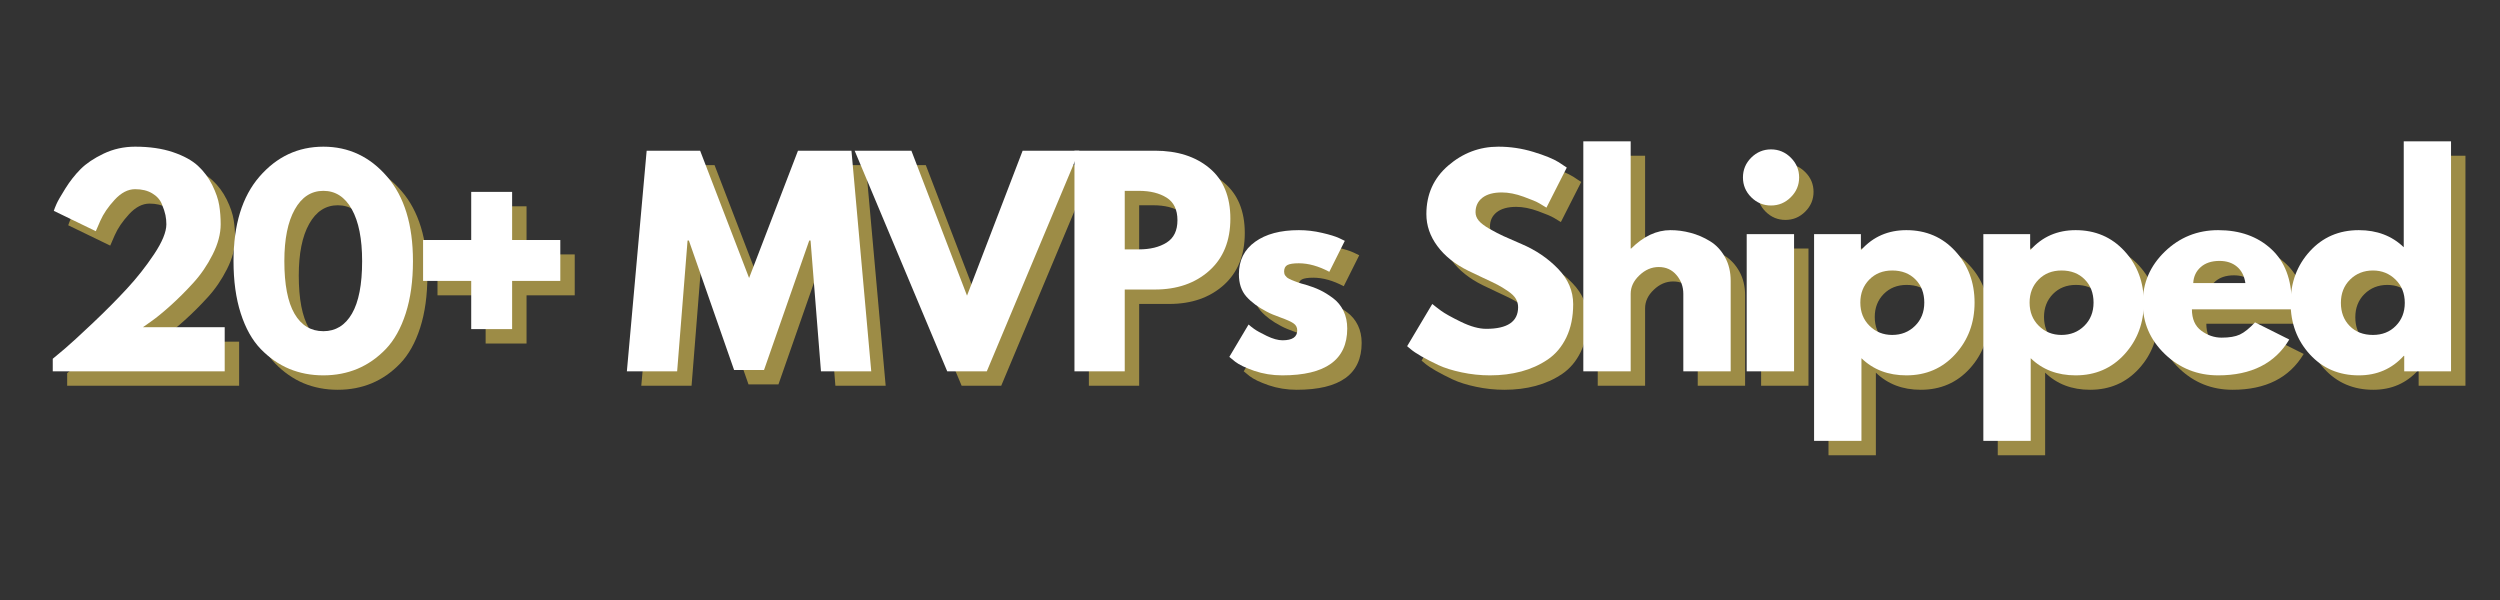 <svg xmlns="http://www.w3.org/2000/svg" xmlns:xlink="http://www.w3.org/1999/xlink" width="750" zoomAndPan="magnify" viewBox="0 0 562.5 135" height="180" preserveAspectRatio="xMidYMid meet" version="1.2"><rect x="0" y="0" width="562.5" height="135" fill="#333333" stroke="none"/><defs/><g id="3d728c8942"><g style="fill:#ffde59;fill-opacity:0.522;"><g transform="translate(11.802, 86.793)"><path style="stroke:none" d="M 21.844 -40.984 C 20.238 -40.984 18.703 -40.188 17.234 -38.594 C 15.773 -37.008 14.703 -35.438 14.016 -33.875 L 13 -31.531 L 3.547 -36.109 C 3.672 -36.504 3.875 -37.02 4.156 -37.656 C 4.438 -38.301 5.098 -39.457 6.141 -41.125 C 7.18 -42.789 8.332 -44.254 9.594 -45.516 C 10.863 -46.785 12.586 -47.941 14.766 -48.984 C 16.953 -50.023 19.312 -50.547 21.844 -50.547 C 25.094 -50.547 27.93 -50.133 30.359 -49.312 C 32.785 -48.488 34.66 -47.461 35.984 -46.234 C 37.305 -45.016 38.379 -43.57 39.203 -41.906 C 40.023 -40.238 40.547 -38.723 40.766 -37.359 C 40.984 -36.004 41.094 -34.582 41.094 -33.094 C 41.094 -30.926 40.488 -28.648 39.281 -26.266 C 38.082 -23.879 36.629 -21.754 34.922 -19.891 C 33.223 -18.023 31.508 -16.316 29.781 -14.766 C 28.062 -13.223 26.598 -12.031 25.391 -11.188 L 23.594 -9.922 L 42 -9.922 L 42 0 L 3.312 0 L 3.312 -2.828 C 3.988 -3.391 4.91 -4.16 6.078 -5.141 C 7.242 -6.129 9.289 -8.004 12.219 -10.766 C 15.145 -13.535 17.727 -16.133 19.969 -18.562 C 22.219 -20.988 24.266 -23.582 26.109 -26.344 C 27.953 -29.113 28.875 -31.363 28.875 -33.094 C 28.875 -33.781 28.805 -34.461 28.672 -35.141 C 28.535 -35.816 28.266 -36.645 27.859 -37.625 C 27.461 -38.613 26.738 -39.422 25.688 -40.047 C 24.645 -40.672 23.363 -40.984 21.844 -40.984 Z M 21.844 -40.984 "/></g></g><g style="fill:#ffde59;fill-opacity:0.522;"><g transform="translate(54.098, 86.793)"><path style="stroke:none" d="M 1.688 -24.797 C 1.688 -32.973 3.629 -39.305 7.516 -43.797 C 11.41 -48.297 16.207 -50.547 21.906 -50.547 C 27.602 -50.547 32.383 -48.297 36.25 -43.797 C 40.125 -39.305 42.062 -32.973 42.062 -24.797 C 42.062 -20.336 41.52 -16.422 40.438 -13.047 C 39.352 -9.68 37.859 -7.004 35.953 -5.016 C 34.047 -3.035 31.914 -1.551 29.562 -0.562 C 27.219 0.414 24.66 0.906 21.891 0.906 C 19.129 0.906 16.57 0.414 14.219 -0.562 C 11.875 -1.551 9.738 -3.035 7.812 -5.016 C 5.895 -7.004 4.395 -9.68 3.312 -13.047 C 2.227 -16.422 1.688 -20.336 1.688 -24.797 Z M 13.125 -24.797 C 13.125 -19.535 13.883 -15.594 15.406 -12.969 C 16.926 -10.344 19.094 -9.031 21.906 -9.031 C 24.664 -9.031 26.805 -10.344 28.328 -12.969 C 29.859 -15.594 30.625 -19.535 30.625 -24.797 C 30.625 -29.805 29.852 -33.691 28.312 -36.453 C 26.77 -39.223 24.633 -40.609 21.906 -40.609 C 19.176 -40.609 17.031 -39.211 15.469 -36.422 C 13.906 -33.641 13.125 -29.766 13.125 -24.797 Z M 13.125 -24.797 "/></g></g><g style="fill:#ffde59;fill-opacity:0.522;"><g transform="translate(94.829, 86.793)"><path style="stroke:none" d="M 23.641 -9.5 L 14.438 -9.5 L 14.438 -20.344 L 3.609 -20.344 L 3.609 -29.547 L 14.438 -29.547 L 14.438 -40.375 L 23.641 -40.375 L 23.641 -29.547 L 34.484 -29.547 L 34.484 -20.344 L 23.641 -20.344 Z M 23.641 -9.5 "/></g></g><g style="fill:#ffde59;fill-opacity:0.522;"><g transform="translate(129.904, 86.793)"><path style="stroke:none" d=""/></g></g><g style="fill:#ffde59;fill-opacity:0.522;"><g transform="translate(143.321, 86.793)"><path style="stroke:none" d="M 44.641 0 L 42.297 -29.422 L 42 -29.422 L 31.828 -0.297 L 25.094 -0.297 L 14.922 -29.422 L 14.625 -29.422 L 12.281 0 L 0.969 0 L 5.422 -49.641 L 17.453 -49.641 L 28.469 -21 L 39.469 -49.641 L 51.5 -49.641 L 55.953 0 Z M 44.641 0 "/></g></g><g style="fill:#ffde59;fill-opacity:0.522;"><g transform="translate(197.228, 86.793)"><path style="stroke:none" d="M 19.141 0 L -1.688 -49.641 L 11.078 -49.641 L 23.594 -17.031 L 36.109 -49.641 L 48.859 -49.641 L 28.047 0 Z M 19.141 0 "/></g></g><g style="fill:#ffde59;fill-opacity:0.522;"><g transform="translate(241.389, 86.793)"><path style="stroke:none" d="M 3.609 -49.641 L 21.719 -49.641 C 26.77 -49.641 30.859 -48.332 33.984 -45.719 C 37.117 -43.113 38.688 -39.32 38.688 -34.344 C 38.688 -29.375 37.102 -25.473 33.938 -22.641 C 30.77 -19.816 26.695 -18.406 21.719 -18.406 L 14.922 -18.406 L 14.922 0 L 3.609 0 Z M 14.922 -27.438 L 18.109 -27.438 C 20.641 -27.438 22.719 -27.945 24.344 -28.969 C 25.969 -29.988 26.781 -31.664 26.781 -34 C 26.781 -36.363 25.969 -38.055 24.344 -39.078 C 22.719 -40.098 20.641 -40.609 18.109 -40.609 L 14.922 -40.609 Z M 14.922 -27.438 "/></g></g><g style="fill:#ffde59;fill-opacity:0.522;"><g transform="translate(278.45, 86.793)"><path style="stroke:none" d="M 17.031 -31.766 C 18.789 -31.766 20.531 -31.562 22.25 -31.156 C 23.977 -30.758 25.266 -30.363 26.109 -29.969 L 27.375 -29.359 L 23.891 -22.391 C 21.484 -23.672 19.195 -24.312 17.031 -24.312 C 15.82 -24.312 14.969 -24.18 14.469 -23.922 C 13.969 -23.66 13.719 -23.164 13.719 -22.438 C 13.719 -22.281 13.738 -22.117 13.781 -21.953 C 13.82 -21.797 13.898 -21.645 14.016 -21.5 C 14.141 -21.363 14.25 -21.242 14.344 -21.141 C 14.445 -21.047 14.617 -20.938 14.859 -20.812 C 15.098 -20.695 15.285 -20.609 15.422 -20.547 C 15.566 -20.484 15.801 -20.391 16.125 -20.266 C 16.445 -20.148 16.688 -20.062 16.844 -20 C 17.008 -19.945 17.281 -19.859 17.656 -19.734 C 18.039 -19.617 18.332 -19.539 18.531 -19.5 C 19.77 -19.133 20.852 -18.727 21.781 -18.281 C 22.707 -17.844 23.68 -17.242 24.703 -16.484 C 25.723 -15.723 26.516 -14.758 27.078 -13.594 C 27.641 -12.438 27.922 -11.113 27.922 -9.625 C 27.922 -2.602 23.047 0.906 13.297 0.906 C 11.086 0.906 8.988 0.566 7 -0.109 C 5.02 -0.797 3.586 -1.484 2.703 -2.172 L 1.391 -3.25 L 5.719 -10.531 C 6.039 -10.25 6.461 -9.914 6.984 -9.531 C 7.504 -9.156 8.445 -8.633 9.812 -7.969 C 11.176 -7.312 12.359 -6.984 13.359 -6.984 C 15.566 -6.984 16.672 -7.723 16.672 -9.203 C 16.672 -9.891 16.391 -10.422 15.828 -10.797 C 15.266 -11.18 14.312 -11.613 12.969 -12.094 C 11.625 -12.57 10.57 -13.016 9.812 -13.422 C 7.883 -14.422 6.359 -15.551 5.234 -16.812 C 4.109 -18.082 3.547 -19.758 3.547 -21.844 C 3.547 -24.969 4.758 -27.398 7.188 -29.141 C 9.613 -30.891 12.895 -31.766 17.031 -31.766 Z M 17.031 -31.766 "/></g></g><g style="fill:#ffde59;fill-opacity:0.522;"><g transform="translate(305.042, 86.793)"><path style="stroke:none" d=""/></g></g><g style="fill:#ffde59;fill-opacity:0.522;"><g transform="translate(318.459, 86.793)"><path style="stroke:none" d="M 21.906 -50.547 C 24.594 -50.547 27.219 -50.156 29.781 -49.375 C 32.352 -48.594 34.258 -47.816 35.5 -47.047 L 37.312 -45.844 L 32.734 -36.828 C 32.367 -37.066 31.863 -37.375 31.219 -37.75 C 30.582 -38.133 29.379 -38.645 27.609 -39.281 C 25.848 -39.926 24.207 -40.25 22.688 -40.25 C 20.801 -40.25 19.344 -39.848 18.312 -39.047 C 17.289 -38.242 16.781 -37.16 16.781 -35.797 C 16.781 -35.117 17.02 -34.488 17.5 -33.906 C 17.988 -33.32 18.812 -32.695 19.969 -32.031 C 21.133 -31.375 22.16 -30.844 23.047 -30.438 C 23.93 -30.039 25.297 -29.441 27.141 -28.641 C 30.348 -27.273 33.082 -25.422 35.344 -23.078 C 37.613 -20.734 38.75 -18.078 38.75 -15.109 C 38.75 -12.254 38.238 -9.766 37.219 -7.641 C 36.195 -5.516 34.789 -3.848 33 -2.641 C 31.219 -1.441 29.242 -0.551 27.078 0.031 C 24.91 0.613 22.562 0.906 20.031 0.906 C 17.863 0.906 15.738 0.68 13.656 0.234 C 11.57 -0.203 9.828 -0.75 8.422 -1.406 C 7.016 -2.07 5.75 -2.723 4.625 -3.359 C 3.508 -4.004 2.691 -4.551 2.172 -5 L 1.391 -5.656 L 7.047 -15.156 C 7.523 -14.758 8.188 -14.25 9.031 -13.625 C 9.875 -13.008 11.367 -12.176 13.516 -11.125 C 15.66 -10.082 17.551 -9.562 19.188 -9.562 C 23.969 -9.562 26.359 -11.188 26.359 -14.438 C 26.359 -15.125 26.188 -15.754 25.844 -16.328 C 25.5 -16.91 24.895 -17.492 24.031 -18.078 C 23.176 -18.66 22.414 -19.125 21.75 -19.469 C 21.094 -19.812 20.008 -20.332 18.5 -21.031 C 17 -21.727 15.883 -22.258 15.156 -22.625 C 12.156 -24.102 9.832 -25.957 8.188 -28.188 C 6.539 -30.414 5.719 -32.812 5.719 -35.375 C 5.719 -39.832 7.359 -43.473 10.641 -46.297 C 13.93 -49.129 17.688 -50.547 21.906 -50.547 Z M 21.906 -50.547 "/></g></g><g style="fill:#ffde59;fill-opacity:0.522;"><g transform="translate(355.881, 86.793)"><path style="stroke:none" d="M 3.609 0 L 3.609 -51.75 L 14.266 -51.75 L 14.266 -27.625 L 14.375 -27.625 C 17.145 -30.383 20.094 -31.766 23.219 -31.766 C 24.75 -31.766 26.266 -31.562 27.766 -31.156 C 29.273 -30.758 30.719 -30.141 32.094 -29.297 C 33.477 -28.461 34.602 -27.27 35.469 -25.719 C 36.332 -24.176 36.766 -22.383 36.766 -20.344 L 36.766 0 L 26.109 0 L 26.109 -17.453 C 26.109 -19.055 25.598 -20.457 24.578 -21.656 C 23.555 -22.863 22.223 -23.469 20.578 -23.469 C 18.973 -23.469 17.52 -22.844 16.219 -21.594 C 14.914 -20.352 14.266 -18.973 14.266 -17.453 L 14.266 0 Z M 3.609 0 "/></g></g><g style="fill:#ffde59;fill-opacity:0.522;"><g transform="translate(392.641, 86.793)"><path style="stroke:none" d="M 4.625 -48.078 C 5.875 -49.316 7.359 -49.938 9.078 -49.938 C 10.805 -49.938 12.289 -49.316 13.531 -48.078 C 14.781 -46.836 15.406 -45.352 15.406 -43.625 C 15.406 -41.895 14.781 -40.41 13.531 -39.172 C 12.289 -37.93 10.805 -37.312 9.078 -37.312 C 7.359 -37.312 5.875 -37.93 4.625 -39.172 C 3.383 -40.41 2.766 -41.895 2.766 -43.625 C 2.766 -45.352 3.383 -46.836 4.625 -48.078 Z M 3.609 -30.875 L 3.609 0 L 14.266 0 L 14.266 -30.875 Z M 3.609 -30.875 "/></g></g><g style="fill:#ffde59;fill-opacity:0.522;"><g transform="translate(407.803, 86.793)"><path style="stroke:none" d="M 35.375 -27.047 C 38.27 -23.898 39.719 -20.039 39.719 -15.469 C 39.719 -10.895 38.27 -7.02 35.375 -3.844 C 32.488 -0.676 28.82 0.906 24.375 0.906 C 20.281 0.906 16.91 -0.379 14.266 -2.953 L 14.266 15.641 L 3.609 15.641 L 3.609 -30.875 L 14.141 -30.875 L 14.141 -27.375 L 14.266 -27.375 C 16.91 -30.301 20.281 -31.766 24.375 -31.766 C 28.82 -31.766 32.488 -30.191 35.375 -27.047 Z M 26.328 -10.234 C 27.711 -11.598 28.406 -13.344 28.406 -15.469 C 28.406 -17.594 27.742 -19.328 26.422 -20.672 C 25.098 -22.016 23.352 -22.688 21.188 -22.688 C 19.094 -22.688 17.375 -22.004 16.031 -20.641 C 14.688 -19.273 14.016 -17.551 14.016 -15.469 C 14.016 -13.344 14.707 -11.598 16.094 -10.234 C 17.477 -8.867 19.176 -8.188 21.188 -8.188 C 23.227 -8.188 24.941 -8.867 26.328 -10.234 Z M 26.328 -10.234 "/></g></g><g style="fill:#ffde59;fill-opacity:0.522;"><g transform="translate(445.887, 86.793)"><path style="stroke:none" d="M 35.375 -27.047 C 38.27 -23.898 39.719 -20.039 39.719 -15.469 C 39.719 -10.895 38.27 -7.02 35.375 -3.844 C 32.488 -0.676 28.82 0.906 24.375 0.906 C 20.281 0.906 16.91 -0.379 14.266 -2.953 L 14.266 15.641 L 3.609 15.641 L 3.609 -30.875 L 14.141 -30.875 L 14.141 -27.375 L 14.266 -27.375 C 16.91 -30.301 20.281 -31.766 24.375 -31.766 C 28.82 -31.766 32.488 -30.191 35.375 -27.047 Z M 26.328 -10.234 C 27.711 -11.598 28.406 -13.344 28.406 -15.469 C 28.406 -17.594 27.742 -19.328 26.422 -20.672 C 25.098 -22.016 23.352 -22.688 21.188 -22.688 C 19.094 -22.688 17.375 -22.004 16.031 -20.641 C 14.688 -19.273 14.016 -17.551 14.016 -15.469 C 14.016 -13.344 14.707 -11.598 16.094 -10.234 C 17.477 -8.867 19.176 -8.188 21.188 -8.188 C 23.227 -8.188 24.941 -8.867 26.328 -10.234 Z M 26.328 -10.234 "/></g></g><g style="fill:#ffde59;fill-opacity:0.522;"><g transform="translate(483.971, 86.793)"><path style="stroke:none" d="M 34.844 -13.953 L 12.453 -13.953 C 12.453 -11.785 13.156 -10.18 14.562 -9.141 C 15.969 -8.098 17.492 -7.578 19.141 -7.578 C 20.859 -7.578 22.219 -7.805 23.219 -8.266 C 24.227 -8.734 25.375 -9.648 26.656 -11.016 L 34.359 -7.156 C 31.148 -1.781 25.816 0.906 18.359 0.906 C 13.703 0.906 9.707 -0.688 6.375 -3.875 C 3.051 -7.07 1.391 -10.914 1.391 -15.406 C 1.391 -19.895 3.051 -23.742 6.375 -26.953 C 9.707 -30.16 13.703 -31.766 18.359 -31.766 C 23.242 -31.766 27.223 -30.348 30.297 -27.516 C 33.367 -24.691 34.906 -20.656 34.906 -15.406 C 34.906 -14.688 34.883 -14.203 34.844 -13.953 Z M 12.75 -19.859 L 24.484 -19.859 C 24.242 -21.461 23.613 -22.691 22.594 -23.547 C 21.57 -24.41 20.258 -24.844 18.656 -24.844 C 16.883 -24.844 15.477 -24.379 14.438 -23.453 C 13.395 -22.535 12.832 -21.336 12.75 -19.859 Z M 12.75 -19.859 "/></g></g><g style="fill:#ffde59;fill-opacity:0.522;"><g transform="translate(517.241, 86.793)"><path style="stroke:none" d="M 5.719 -3.812 C 2.832 -6.969 1.391 -10.832 1.391 -15.406 C 1.391 -19.977 2.832 -23.848 5.719 -27.016 C 8.602 -30.18 12.273 -31.766 16.734 -31.766 C 20.816 -31.766 24.188 -30.484 26.844 -27.922 L 26.844 -51.75 L 37.484 -51.75 L 37.484 0 L 26.953 0 L 26.953 -3.484 L 26.844 -3.484 C 24.188 -0.555 20.816 0.906 16.734 0.906 C 12.273 0.906 8.602 -0.664 5.719 -3.812 Z M 14.766 -20.641 C 13.391 -19.273 12.703 -17.531 12.703 -15.406 C 12.703 -13.281 13.363 -11.547 14.688 -10.203 C 16.008 -8.859 17.754 -8.188 19.922 -8.188 C 22.004 -8.188 23.719 -8.867 25.062 -10.234 C 26.406 -11.598 27.078 -13.32 27.078 -15.406 C 27.078 -17.531 26.383 -19.273 25 -20.641 C 23.613 -22.004 21.922 -22.688 19.922 -22.688 C 17.867 -22.688 16.148 -22.004 14.766 -20.641 Z M 14.766 -20.641 "/></g></g><g style="fill:#ffffff;fill-opacity:1;"><g transform="translate(8.558, 83.549)"><path style="stroke:none" d="M 21.844 -40.984 C 20.238 -40.984 18.703 -40.188 17.234 -38.594 C 15.773 -37.008 14.703 -35.438 14.016 -33.875 L 13 -31.531 L 3.547 -36.109 C 3.672 -36.504 3.875 -37.02 4.156 -37.656 C 4.438 -38.301 5.098 -39.457 6.141 -41.125 C 7.18 -42.789 8.332 -44.254 9.594 -45.516 C 10.863 -46.785 12.586 -47.941 14.766 -48.984 C 16.953 -50.023 19.312 -50.547 21.844 -50.547 C 25.094 -50.547 27.93 -50.133 30.359 -49.312 C 32.785 -48.488 34.66 -47.461 35.984 -46.234 C 37.305 -45.016 38.379 -43.57 39.203 -41.906 C 40.023 -40.238 40.547 -38.723 40.766 -37.359 C 40.984 -36.004 41.094 -34.582 41.094 -33.094 C 41.094 -30.926 40.488 -28.648 39.281 -26.266 C 38.082 -23.879 36.629 -21.754 34.922 -19.891 C 33.223 -18.023 31.508 -16.316 29.781 -14.766 C 28.062 -13.223 26.598 -12.031 25.391 -11.188 L 23.594 -9.922 L 42 -9.922 L 42 0 L 3.312 0 L 3.312 -2.828 C 3.988 -3.391 4.91 -4.16 6.078 -5.141 C 7.242 -6.129 9.289 -8.004 12.219 -10.766 C 15.145 -13.535 17.727 -16.133 19.969 -18.562 C 22.219 -20.988 24.266 -23.582 26.109 -26.344 C 27.953 -29.113 28.875 -31.363 28.875 -33.094 C 28.875 -33.781 28.805 -34.461 28.672 -35.141 C 28.535 -35.816 28.266 -36.645 27.859 -37.625 C 27.461 -38.613 26.738 -39.422 25.688 -40.047 C 24.645 -40.672 23.363 -40.984 21.844 -40.984 Z M 21.844 -40.984 "/></g></g><g style="fill:#ffffff;fill-opacity:1;"><g transform="translate(50.854, 83.549)"><path style="stroke:none" d="M 1.688 -24.797 C 1.688 -32.973 3.629 -39.305 7.516 -43.797 C 11.41 -48.297 16.207 -50.547 21.906 -50.547 C 27.602 -50.547 32.383 -48.297 36.25 -43.797 C 40.125 -39.305 42.062 -32.973 42.062 -24.797 C 42.062 -20.336 41.52 -16.422 40.438 -13.047 C 39.352 -9.68 37.859 -7.004 35.953 -5.016 C 34.047 -3.035 31.914 -1.551 29.562 -0.562 C 27.219 0.414 24.66 0.906 21.891 0.906 C 19.129 0.906 16.57 0.414 14.219 -0.562 C 11.875 -1.551 9.738 -3.035 7.812 -5.016 C 5.895 -7.004 4.395 -9.68 3.312 -13.047 C 2.227 -16.422 1.688 -20.336 1.688 -24.797 Z M 13.125 -24.797 C 13.125 -19.535 13.883 -15.594 15.406 -12.969 C 16.926 -10.344 19.094 -9.031 21.906 -9.031 C 24.664 -9.031 26.805 -10.344 28.328 -12.969 C 29.859 -15.594 30.625 -19.535 30.625 -24.797 C 30.625 -29.805 29.852 -33.691 28.312 -36.453 C 26.77 -39.223 24.633 -40.609 21.906 -40.609 C 19.176 -40.609 17.031 -39.211 15.469 -36.422 C 13.906 -33.641 13.125 -29.766 13.125 -24.797 Z M 13.125 -24.797 "/></g></g><g style="fill:#ffffff;fill-opacity:1;"><g transform="translate(91.585, 83.549)"><path style="stroke:none" d="M 23.641 -9.5 L 14.438 -9.5 L 14.438 -20.344 L 3.609 -20.344 L 3.609 -29.547 L 14.438 -29.547 L 14.438 -40.375 L 23.641 -40.375 L 23.641 -29.547 L 34.484 -29.547 L 34.484 -20.344 L 23.641 -20.344 Z M 23.641 -9.5 "/></g></g><g style="fill:#ffffff;fill-opacity:1;"><g transform="translate(126.661, 83.549)"><path style="stroke:none" d=""/></g></g><g style="fill:#ffffff;fill-opacity:1;"><g transform="translate(140.077, 83.549)"><path style="stroke:none" d="M 44.641 0 L 42.297 -29.422 L 42 -29.422 L 31.828 -0.297 L 25.094 -0.297 L 14.922 -29.422 L 14.625 -29.422 L 12.281 0 L 0.969 0 L 5.422 -49.641 L 17.453 -49.641 L 28.469 -21 L 39.469 -49.641 L 51.5 -49.641 L 55.953 0 Z M 44.641 0 "/></g></g><g style="fill:#ffffff;fill-opacity:1;"><g transform="translate(193.984, 83.549)"><path style="stroke:none" d="M 19.141 0 L -1.688 -49.641 L 11.078 -49.641 L 23.594 -17.031 L 36.109 -49.641 L 48.859 -49.641 L 28.047 0 Z M 19.141 0 "/></g></g><g style="fill:#ffffff;fill-opacity:1;"><g transform="translate(238.145, 83.549)"><path style="stroke:none" d="M 3.609 -49.641 L 21.719 -49.641 C 26.77 -49.641 30.859 -48.332 33.984 -45.719 C 37.117 -43.113 38.688 -39.32 38.688 -34.344 C 38.688 -29.375 37.102 -25.473 33.938 -22.641 C 30.77 -19.816 26.695 -18.406 21.719 -18.406 L 14.922 -18.406 L 14.922 0 L 3.609 0 Z M 14.922 -27.438 L 18.109 -27.438 C 20.641 -27.438 22.719 -27.945 24.344 -28.969 C 25.969 -29.988 26.781 -31.664 26.781 -34 C 26.781 -36.363 25.969 -38.055 24.344 -39.078 C 22.719 -40.098 20.641 -40.609 18.109 -40.609 L 14.922 -40.609 Z M 14.922 -27.438 "/></g></g><g style="fill:#ffffff;fill-opacity:1;"><g transform="translate(275.206, 83.549)"><path style="stroke:none" d="M 17.031 -31.766 C 18.789 -31.766 20.531 -31.562 22.25 -31.156 C 23.977 -30.758 25.266 -30.363 26.109 -29.969 L 27.375 -29.359 L 23.891 -22.391 C 21.484 -23.672 19.195 -24.312 17.031 -24.312 C 15.82 -24.312 14.969 -24.18 14.469 -23.922 C 13.969 -23.66 13.719 -23.164 13.719 -22.438 C 13.719 -22.281 13.738 -22.117 13.781 -21.953 C 13.82 -21.797 13.898 -21.645 14.016 -21.5 C 14.141 -21.363 14.25 -21.242 14.344 -21.141 C 14.445 -21.047 14.617 -20.938 14.859 -20.812 C 15.098 -20.695 15.285 -20.609 15.422 -20.547 C 15.566 -20.484 15.801 -20.391 16.125 -20.266 C 16.445 -20.148 16.688 -20.062 16.844 -20 C 17.008 -19.945 17.281 -19.859 17.656 -19.734 C 18.039 -19.617 18.332 -19.539 18.531 -19.5 C 19.77 -19.133 20.852 -18.727 21.781 -18.281 C 22.707 -17.844 23.68 -17.242 24.703 -16.484 C 25.723 -15.723 26.516 -14.758 27.078 -13.594 C 27.641 -12.438 27.922 -11.113 27.922 -9.625 C 27.922 -2.602 23.047 0.906 13.297 0.906 C 11.086 0.906 8.988 0.566 7 -0.109 C 5.02 -0.797 3.586 -1.484 2.703 -2.172 L 1.391 -3.25 L 5.719 -10.531 C 6.039 -10.25 6.461 -9.914 6.984 -9.531 C 7.504 -9.156 8.445 -8.633 9.812 -7.969 C 11.176 -7.312 12.359 -6.984 13.359 -6.984 C 15.566 -6.984 16.672 -7.723 16.672 -9.203 C 16.672 -9.891 16.391 -10.422 15.828 -10.797 C 15.266 -11.18 14.312 -11.613 12.969 -12.094 C 11.625 -12.57 10.57 -13.016 9.812 -13.422 C 7.883 -14.422 6.359 -15.551 5.234 -16.812 C 4.109 -18.082 3.547 -19.758 3.547 -21.844 C 3.547 -24.969 4.758 -27.398 7.188 -29.141 C 9.613 -30.891 12.895 -31.766 17.031 -31.766 Z M 17.031 -31.766 "/></g></g><g style="fill:#ffffff;fill-opacity:1;"><g transform="translate(301.798, 83.549)"><path style="stroke:none" d=""/></g></g><g style="fill:#ffffff;fill-opacity:1;"><g transform="translate(315.215, 83.549)"><path style="stroke:none" d="M 21.906 -50.547 C 24.594 -50.547 27.219 -50.156 29.781 -49.375 C 32.352 -48.594 34.258 -47.816 35.5 -47.047 L 37.312 -45.844 L 32.734 -36.828 C 32.367 -37.066 31.863 -37.375 31.219 -37.75 C 30.582 -38.133 29.379 -38.645 27.609 -39.281 C 25.848 -39.926 24.207 -40.25 22.688 -40.25 C 20.801 -40.25 19.344 -39.848 18.312 -39.047 C 17.289 -38.242 16.781 -37.16 16.781 -35.797 C 16.781 -35.117 17.02 -34.488 17.5 -33.906 C 17.988 -33.32 18.812 -32.695 19.969 -32.031 C 21.133 -31.375 22.16 -30.844 23.047 -30.438 C 23.93 -30.039 25.297 -29.441 27.141 -28.641 C 30.348 -27.273 33.082 -25.422 35.344 -23.078 C 37.613 -20.734 38.75 -18.078 38.75 -15.109 C 38.75 -12.254 38.238 -9.766 37.219 -7.641 C 36.195 -5.516 34.789 -3.848 33 -2.641 C 31.219 -1.441 29.242 -0.551 27.078 0.031 C 24.91 0.613 22.562 0.906 20.031 0.906 C 17.863 0.906 15.738 0.68 13.656 0.234 C 11.57 -0.203 9.828 -0.75 8.422 -1.406 C 7.016 -2.07 5.75 -2.723 4.625 -3.359 C 3.508 -4.004 2.691 -4.551 2.172 -5 L 1.391 -5.656 L 7.047 -15.156 C 7.523 -14.758 8.188 -14.25 9.031 -13.625 C 9.875 -13.008 11.367 -12.176 13.516 -11.125 C 15.66 -10.082 17.551 -9.562 19.188 -9.562 C 23.969 -9.562 26.359 -11.188 26.359 -14.438 C 26.359 -15.125 26.188 -15.754 25.844 -16.328 C 25.5 -16.91 24.895 -17.492 24.031 -18.078 C 23.176 -18.66 22.414 -19.125 21.75 -19.469 C 21.094 -19.812 20.008 -20.332 18.5 -21.031 C 17 -21.727 15.883 -22.258 15.156 -22.625 C 12.156 -24.102 9.832 -25.957 8.188 -28.188 C 6.539 -30.414 5.719 -32.812 5.719 -35.375 C 5.719 -39.832 7.359 -43.473 10.641 -46.297 C 13.93 -49.129 17.688 -50.547 21.906 -50.547 Z M 21.906 -50.547 "/></g></g><g style="fill:#ffffff;fill-opacity:1;"><g transform="translate(352.637, 83.549)"><path style="stroke:none" d="M 3.609 0 L 3.609 -51.75 L 14.266 -51.75 L 14.266 -27.625 L 14.375 -27.625 C 17.145 -30.383 20.094 -31.766 23.219 -31.766 C 24.75 -31.766 26.266 -31.562 27.766 -31.156 C 29.273 -30.758 30.719 -30.141 32.094 -29.297 C 33.477 -28.461 34.602 -27.27 35.469 -25.719 C 36.332 -24.176 36.766 -22.383 36.766 -20.344 L 36.766 0 L 26.109 0 L 26.109 -17.453 C 26.109 -19.055 25.598 -20.457 24.578 -21.656 C 23.555 -22.863 22.223 -23.469 20.578 -23.469 C 18.973 -23.469 17.52 -22.844 16.219 -21.594 C 14.914 -20.352 14.266 -18.973 14.266 -17.453 L 14.266 0 Z M 3.609 0 "/></g></g><g style="fill:#ffffff;fill-opacity:1;"><g transform="translate(389.398, 83.549)"><path style="stroke:none" d="M 4.625 -48.078 C 5.875 -49.316 7.359 -49.938 9.078 -49.938 C 10.805 -49.938 12.289 -49.316 13.531 -48.078 C 14.781 -46.836 15.406 -45.352 15.406 -43.625 C 15.406 -41.895 14.781 -40.41 13.531 -39.172 C 12.289 -37.93 10.805 -37.312 9.078 -37.312 C 7.359 -37.312 5.875 -37.93 4.625 -39.172 C 3.383 -40.41 2.766 -41.895 2.766 -43.625 C 2.766 -45.352 3.383 -46.836 4.625 -48.078 Z M 3.609 -30.875 L 3.609 0 L 14.266 0 L 14.266 -30.875 Z M 3.609 -30.875 "/></g></g><g style="fill:#ffffff;fill-opacity:1;"><g transform="translate(404.559, 83.549)"><path style="stroke:none" d="M 35.375 -27.047 C 38.27 -23.898 39.719 -20.039 39.719 -15.469 C 39.719 -10.895 38.27 -7.02 35.375 -3.844 C 32.488 -0.676 28.82 0.906 24.375 0.906 C 20.281 0.906 16.91 -0.379 14.266 -2.953 L 14.266 15.641 L 3.609 15.641 L 3.609 -30.875 L 14.141 -30.875 L 14.141 -27.375 L 14.266 -27.375 C 16.91 -30.301 20.281 -31.766 24.375 -31.766 C 28.82 -31.766 32.488 -30.191 35.375 -27.047 Z M 26.328 -10.234 C 27.711 -11.598 28.406 -13.344 28.406 -15.469 C 28.406 -17.594 27.742 -19.328 26.422 -20.672 C 25.098 -22.016 23.352 -22.688 21.188 -22.688 C 19.094 -22.688 17.375 -22.004 16.031 -20.641 C 14.688 -19.273 14.016 -17.551 14.016 -15.469 C 14.016 -13.344 14.707 -11.598 16.094 -10.234 C 17.477 -8.867 19.176 -8.188 21.188 -8.188 C 23.227 -8.188 24.941 -8.867 26.328 -10.234 Z M 26.328 -10.234 "/></g></g><g style="fill:#ffffff;fill-opacity:1;"><g transform="translate(442.643, 83.549)"><path style="stroke:none" d="M 35.375 -27.047 C 38.27 -23.898 39.719 -20.039 39.719 -15.469 C 39.719 -10.895 38.27 -7.02 35.375 -3.844 C 32.488 -0.676 28.82 0.906 24.375 0.906 C 20.281 0.906 16.91 -0.379 14.266 -2.953 L 14.266 15.641 L 3.609 15.641 L 3.609 -30.875 L 14.141 -30.875 L 14.141 -27.375 L 14.266 -27.375 C 16.91 -30.301 20.281 -31.766 24.375 -31.766 C 28.82 -31.766 32.488 -30.191 35.375 -27.047 Z M 26.328 -10.234 C 27.711 -11.598 28.406 -13.344 28.406 -15.469 C 28.406 -17.594 27.742 -19.328 26.422 -20.672 C 25.098 -22.016 23.352 -22.688 21.188 -22.688 C 19.094 -22.688 17.375 -22.004 16.031 -20.641 C 14.688 -19.273 14.016 -17.551 14.016 -15.469 C 14.016 -13.344 14.707 -11.598 16.094 -10.234 C 17.477 -8.867 19.176 -8.188 21.188 -8.188 C 23.227 -8.188 24.941 -8.867 26.328 -10.234 Z M 26.328 -10.234 "/></g></g><g style="fill:#ffffff;fill-opacity:1;"><g transform="translate(480.727, 83.549)"><path style="stroke:none" d="M 34.844 -13.953 L 12.453 -13.953 C 12.453 -11.785 13.156 -10.18 14.562 -9.141 C 15.969 -8.098 17.492 -7.578 19.141 -7.578 C 20.859 -7.578 22.219 -7.805 23.219 -8.266 C 24.227 -8.734 25.375 -9.648 26.656 -11.016 L 34.359 -7.156 C 31.148 -1.781 25.816 0.906 18.359 0.906 C 13.703 0.906 9.707 -0.688 6.375 -3.875 C 3.051 -7.07 1.391 -10.914 1.391 -15.406 C 1.391 -19.895 3.051 -23.742 6.375 -26.953 C 9.707 -30.16 13.703 -31.766 18.359 -31.766 C 23.242 -31.766 27.223 -30.348 30.297 -27.516 C 33.367 -24.691 34.906 -20.656 34.906 -15.406 C 34.906 -14.688 34.883 -14.203 34.844 -13.953 Z M 12.75 -19.859 L 24.484 -19.859 C 24.242 -21.461 23.613 -22.691 22.594 -23.547 C 21.57 -24.41 20.258 -24.844 18.656 -24.844 C 16.883 -24.844 15.477 -24.379 14.438 -23.453 C 13.395 -22.535 12.832 -21.336 12.75 -19.859 Z M 12.75 -19.859 "/></g></g><g style="fill:#ffffff;fill-opacity:1;"><g transform="translate(513.998, 83.549)"><path style="stroke:none" d="M 5.719 -3.812 C 2.832 -6.969 1.391 -10.832 1.391 -15.406 C 1.391 -19.977 2.832 -23.848 5.719 -27.016 C 8.602 -30.18 12.273 -31.766 16.734 -31.766 C 20.816 -31.766 24.188 -30.484 26.844 -27.922 L 26.844 -51.75 L 37.484 -51.75 L 37.484 0 L 26.953 0 L 26.953 -3.484 L 26.844 -3.484 C 24.188 -0.555 20.816 0.906 16.734 0.906 C 12.273 0.906 8.602 -0.664 5.719 -3.812 Z M 14.766 -20.641 C 13.391 -19.273 12.703 -17.531 12.703 -15.406 C 12.703 -13.281 13.363 -11.547 14.688 -10.203 C 16.008 -8.859 17.754 -8.188 19.922 -8.188 C 22.004 -8.188 23.719 -8.867 25.062 -10.234 C 26.406 -11.598 27.078 -13.32 27.078 -15.406 C 27.078 -17.531 26.383 -19.273 25 -20.641 C 23.613 -22.004 21.922 -22.688 19.922 -22.688 C 17.867 -22.688 16.148 -22.004 14.766 -20.641 Z M 14.766 -20.641 "/></g></g></g></svg>